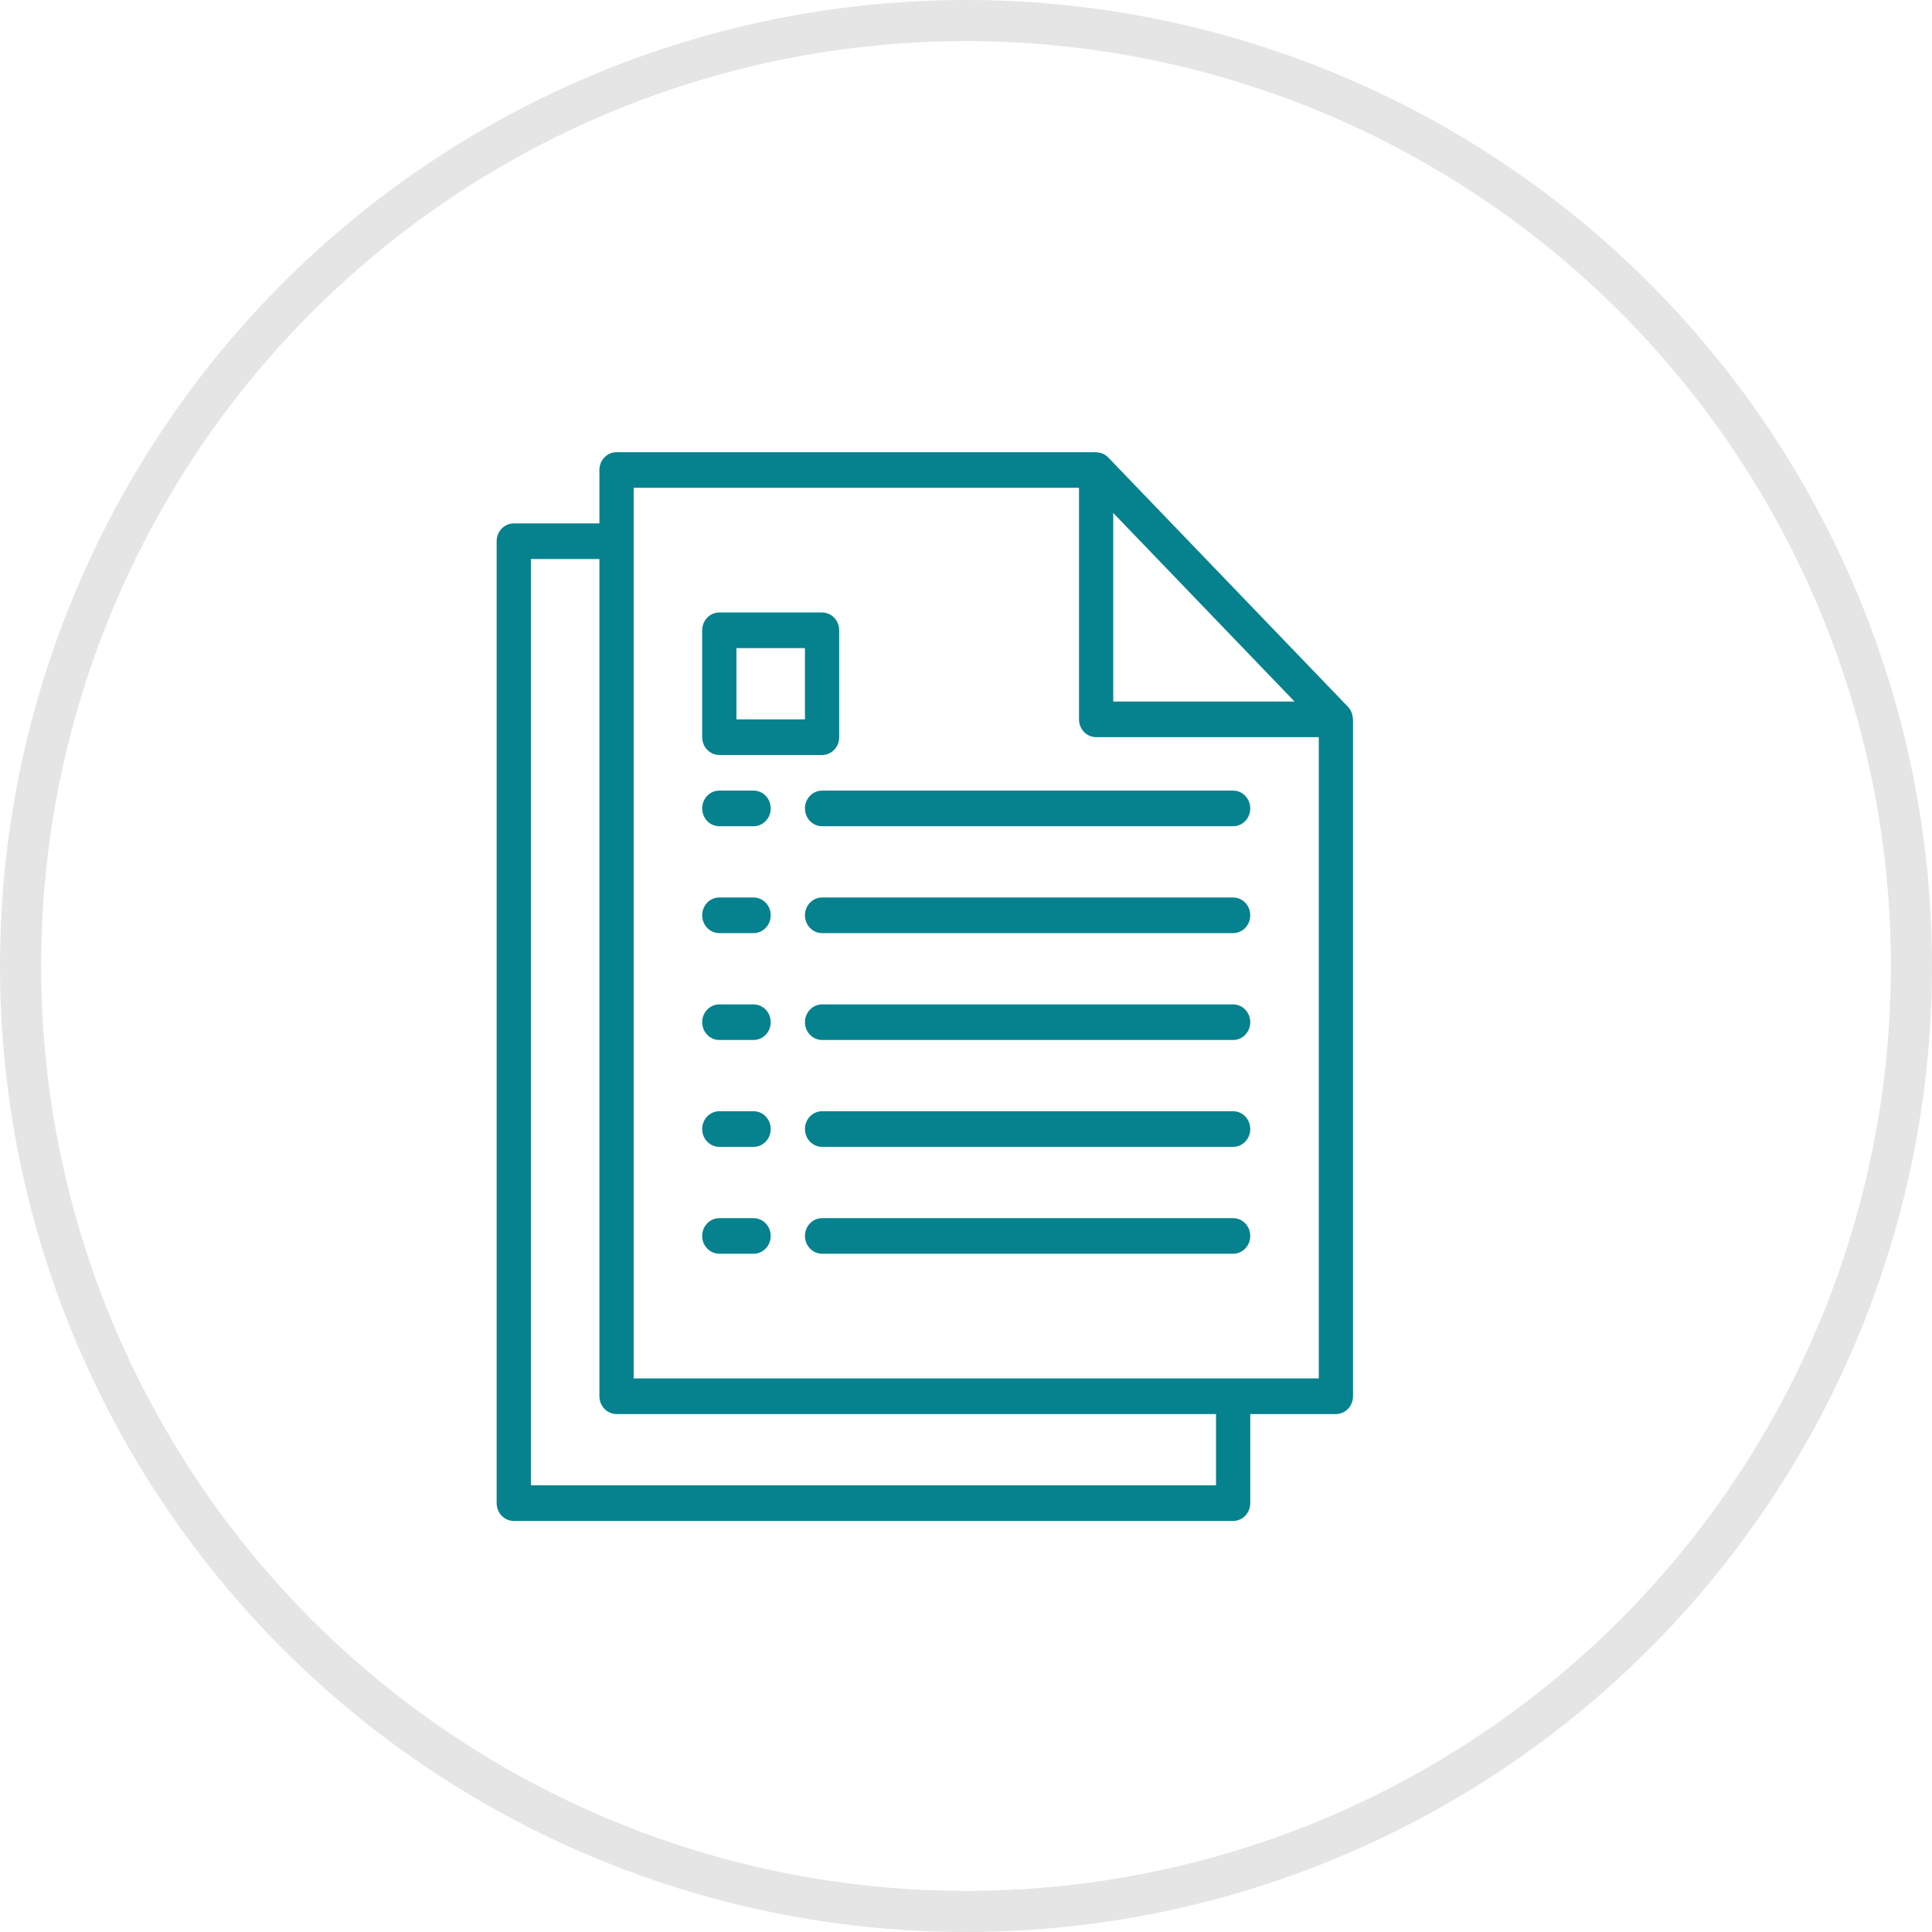 <svg width="47" height="47" viewBox="0 0 47 47" fill="none" xmlns="http://www.w3.org/2000/svg">
<circle cx="23.5" cy="23.5" r="23" stroke="#E5E5E5"/>
<path d="M18.332 29.634H17.499C17.269 29.634 17.082 29.828 17.082 30.067C17.082 30.306 17.269 30.5 17.499 30.5H18.332C18.562 30.5 18.749 30.306 18.749 30.067C18.749 29.828 18.562 29.634 18.332 29.634Z" fill="#06828E"/>
<path d="M29.999 29.634H19.999C19.769 29.634 19.582 29.828 19.582 30.067C19.582 30.306 19.769 30.5 19.999 30.5H29.999C30.229 30.5 30.415 30.306 30.415 30.067C30.415 29.828 30.229 29.634 29.999 29.634Z" fill="#06828E"/>
<path d="M18.332 27.033H17.499C17.269 27.033 17.082 27.227 17.082 27.466C17.082 27.706 17.269 27.9 17.499 27.9H18.332C18.562 27.9 18.749 27.706 18.749 27.466C18.749 27.227 18.562 27.033 18.332 27.033Z" fill="#06828E"/>
<path d="M29.999 27.033H19.999C19.769 27.033 19.582 27.227 19.582 27.466C19.582 27.706 19.769 27.9 19.999 27.9H29.999C30.229 27.9 30.415 27.706 30.415 27.466C30.415 27.227 30.229 27.033 29.999 27.033Z" fill="#06828E"/>
<path d="M18.332 24.434H17.499C17.269 24.434 17.082 24.628 17.082 24.867C17.082 25.106 17.269 25.3 17.499 25.3H18.332C18.562 25.3 18.749 25.106 18.749 24.867C18.749 24.628 18.562 24.434 18.332 24.434Z" fill="#06828E"/>
<path d="M29.999 24.434H19.999C19.769 24.434 19.582 24.628 19.582 24.867C19.582 25.106 19.769 25.3 19.999 25.3H29.999C30.229 25.3 30.415 25.106 30.415 24.867C30.415 24.628 30.229 24.434 29.999 24.434Z" fill="#06828E"/>
<path d="M18.332 21.833H17.499C17.269 21.833 17.082 22.027 17.082 22.266C17.082 22.506 17.269 22.7 17.499 22.7H18.332C18.562 22.7 18.749 22.506 18.749 22.266C18.749 22.027 18.562 21.833 18.332 21.833Z" fill="#06828E"/>
<path d="M29.999 21.833H19.999C19.769 21.833 19.582 22.027 19.582 22.266C19.582 22.506 19.769 22.7 19.999 22.7H29.999C30.229 22.7 30.415 22.506 30.415 22.266C30.415 22.027 30.229 21.833 29.999 21.833Z" fill="#06828E"/>
<path d="M18.332 19.233H17.499C17.269 19.233 17.082 19.427 17.082 19.667C17.082 19.906 17.269 20.1 17.499 20.1H18.332C18.562 20.1 18.749 19.906 18.749 19.667C18.749 19.427 18.562 19.233 18.332 19.233Z" fill="#06828E"/>
<path d="M29.999 19.233H19.999C19.769 19.233 19.582 19.427 19.582 19.667C19.582 19.906 19.769 20.1 19.999 20.1H29.999C30.229 20.1 30.415 19.906 30.415 19.667C30.415 19.427 30.229 19.233 29.999 19.233Z" fill="#06828E"/>
<path d="M32.91 17.473C32.908 17.435 32.901 17.397 32.889 17.361C32.884 17.348 32.881 17.334 32.875 17.321C32.855 17.273 32.827 17.23 32.792 17.194L26.958 11.127C26.923 11.091 26.881 11.061 26.836 11.04C26.823 11.034 26.81 11.031 26.797 11.026C26.763 11.014 26.726 11.006 26.689 11.004C26.682 11.005 26.674 11 26.665 11H14.999C14.769 11 14.582 11.194 14.582 11.433V12.733H12.499C12.269 12.733 12.082 12.927 12.082 13.167V36.567C12.082 36.806 12.269 37 12.499 37H29.999C30.229 37 30.415 36.806 30.415 36.567V34.4H32.499C32.729 34.4 32.915 34.206 32.915 33.967V17.5C32.915 17.491 32.911 17.482 32.91 17.473ZM27.082 12.479L31.493 17.067H27.082V12.479ZM29.582 36.133H12.915V13.6H14.582V33.967C14.582 34.206 14.769 34.4 14.999 34.4H29.582V36.133ZM32.082 33.533H15.415V11.867H26.249V17.5C26.249 17.739 26.435 17.933 26.665 17.933H32.082V33.533Z" fill="#06828E"/>
<path d="M19.999 14.9H17.499C17.269 14.9 17.082 15.094 17.082 15.334V17.934C17.082 18.173 17.269 18.367 17.499 18.367H19.999C20.229 18.367 20.415 18.173 20.415 17.934V15.334C20.415 15.094 20.229 14.9 19.999 14.9ZM19.582 17.5H17.915V15.767H19.582V17.5Z" fill="#06828E"/>
</svg>
